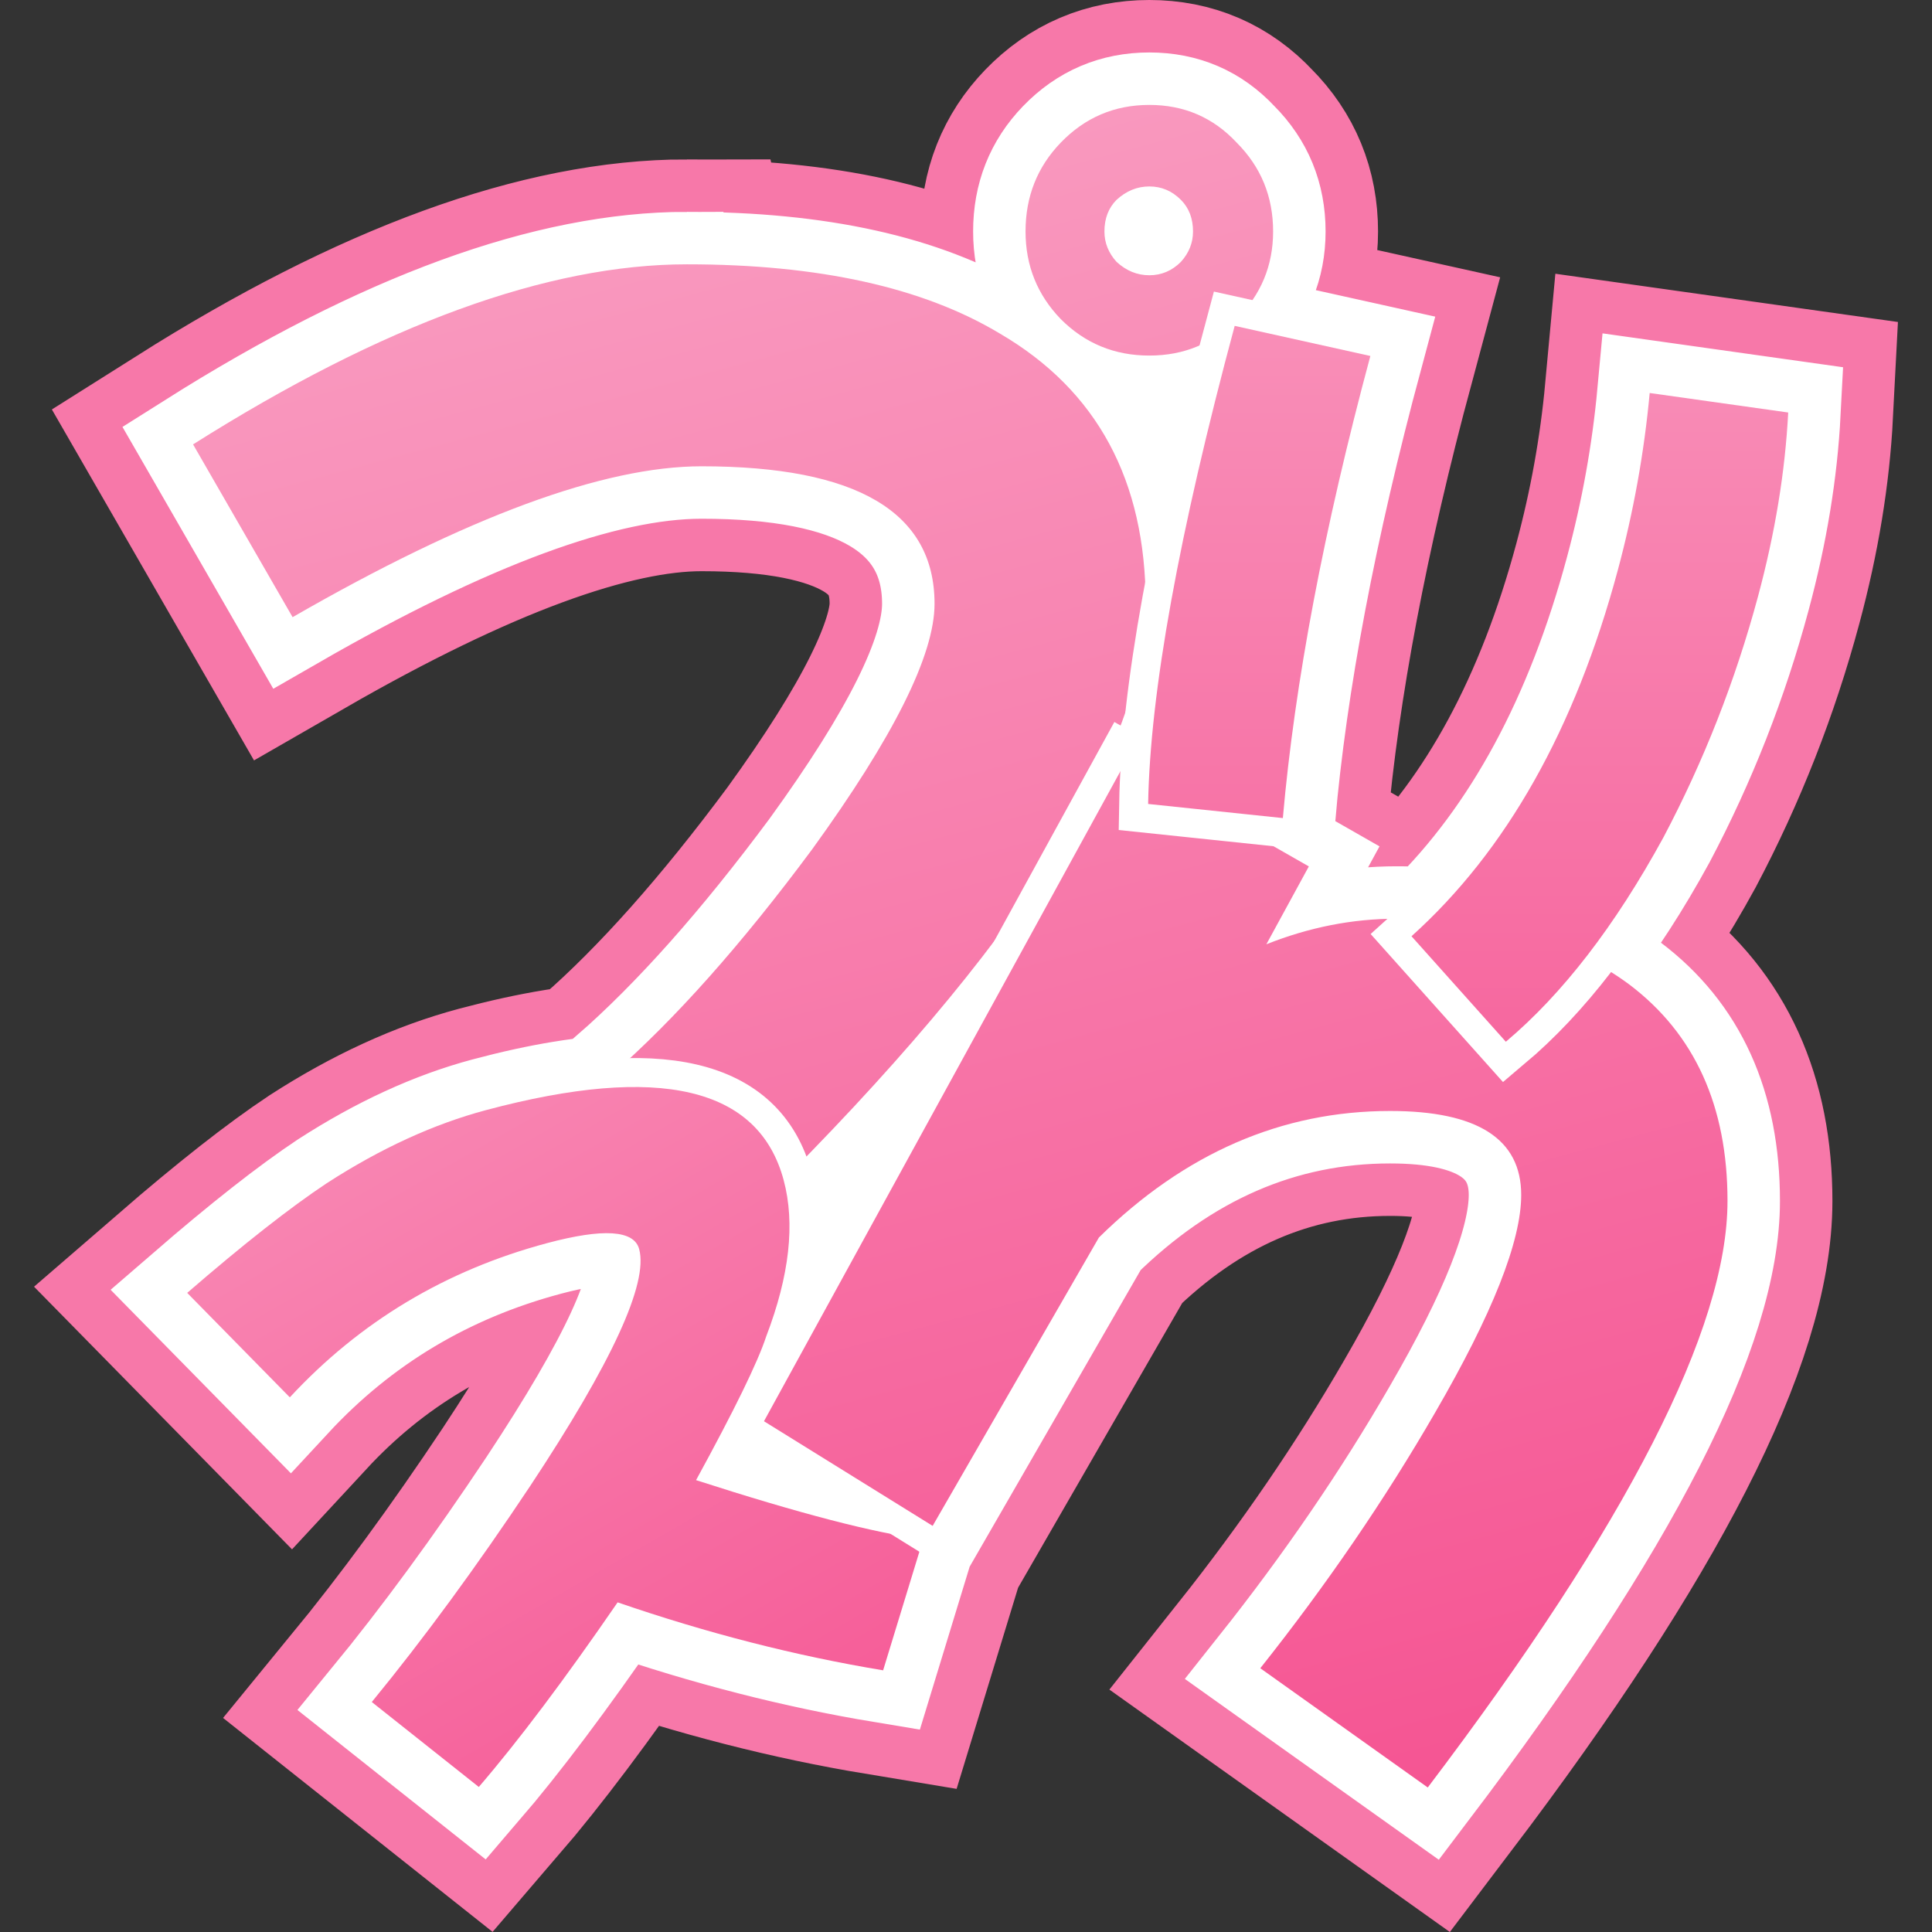 <?xml version="1.0" encoding="UTF-8" standalone="no"?>
<!-- Created with Inkscape (http://www.inkscape.org/) -->

<svg
   xmlns:dc="http://purl.org/dc/elements/1.1/"
   xmlns:cc="http://creativecommons.org/ns#"
   xmlns:rdf="http://www.w3.org/1999/02/22-rdf-syntax-ns#"
   xmlns:svg="http://www.w3.org/2000/svg"
   xmlns="http://www.w3.org/2000/svg"
   xmlns:xlink="http://www.w3.org/1999/xlink"
   xmlns:sodipodi="http://sodipodi.sourceforge.net/DTD/sodipodi-0.dtd"
   xmlns:inkscape="http://www.inkscape.org/namespaces/inkscape"
   width="500"
   height="500"
   viewBox="0 0 132.292 132.292"
   version="1.1"
   id="svg8"
   inkscape:version="0.92.3 (2405546, 2018-03-11)"
   sodipodi:docname="プリスク.svg"
   inkscape:export-filename="プリスク.png"
   inkscape:export-xdpi="95.999992"
   inkscape:export-ydpi="95.999992">
  <rect x="0" y="0" width="132.292" height="132.292" fill="#333333" stroke="none"/>
  <defs
     id="defs2">
    <linearGradient
       inkscape:collect="always"
       id="linearGradient1039">
      <stop
         style="stop-color:#f55291;stop-opacity:1;"
         offset="0"
         id="stop1035" />
      <stop
         style="stop-color:#fbb4d0;stop-opacity:1"
         offset="1"
         id="stop1037" />
    </linearGradient>
    <linearGradient
       inkscape:collect="always"
       xlink:href="#linearGradient1039"
       id="linearGradient1402"
       gradientUnits="userSpaceOnUse"
       x1="39.249"
       y1="129.848"
       x2="11.563"
       y2="26.522"
       gradientTransform="matrix(1.675,0,0,1.679,-28.09,97.556)" />
    <linearGradient
       inkscape:collect="always"
       xlink:href="#linearGradient1039"
       id="linearGradient1404"
       gradientUnits="userSpaceOnUse"
       x1="39.249"
       y1="129.848"
       x2="11.563"
       y2="26.522"
       gradientTransform="matrix(1.675,0,0,1.679,-28.09,97.556)" />
    <linearGradient
       inkscape:collect="always"
       xlink:href="#linearGradient1039"
       id="linearGradient1408"
       gradientUnits="userSpaceOnUse"
       x1="39.249"
       y1="129.848"
       x2="11.563"
       y2="26.522"
       gradientTransform="matrix(1.129,-0.301,0.303,1.124,-126.645,222.405)" />
    <linearGradient
       inkscape:collect="always"
       xlink:href="#linearGradient1039"
       id="linearGradient1410"
       gradientUnits="userSpaceOnUse"
       x1="39.249"
       y1="129.848"
       x2="11.563"
       y2="26.522"
       gradientTransform="matrix(1.129,-0.301,0.303,1.124,-126.645,222.405)" />
    <linearGradient
       inkscape:collect="always"
       xlink:href="#linearGradient1039"
       id="linearGradient1414"
       gradientUnits="userSpaceOnUse"
       x1="39.249"
       y1="129.848"
       x2="11.563"
       y2="26.522"
       gradientTransform="matrix(1.675,0,0,1.679,-195.741,135.953)" />
    <linearGradient
       inkscape:collect="always"
       xlink:href="#linearGradient1039"
       id="linearGradient1416"
       gradientUnits="userSpaceOnUse"
       x1="39.249"
       y1="129.848"
       x2="11.563"
       y2="26.522"
       gradientTransform="matrix(1.675,0,0,1.679,-195.741,135.953)" />
    <linearGradient
       inkscape:collect="always"
       xlink:href="#linearGradient1039"
       id="linearGradient1420"
       gradientUnits="userSpaceOnUse"
       x1="39.249"
       y1="129.848"
       x2="11.563"
       y2="26.522"
       gradientTransform="matrix(1.129,0.301,-0.303,1.124,19.778,105.753)" />
    <linearGradient
       inkscape:collect="always"
       xlink:href="#linearGradient1039"
       id="linearGradient1422"
       gradientUnits="userSpaceOnUse"
       x1="39.249"
       y1="129.848"
       x2="11.563"
       y2="26.522"
       gradientTransform="matrix(1.129,0.301,-0.303,1.124,19.778,105.753)" />
  </defs>
  <sodipodi:namedview
     id="base"
     pagecolor="#ffffff"
     bordercolor="#666666"
     borderopacity="1.0"
     inkscape:pageopacity="0.0"
     inkscape:pageshadow="2"
     inkscape:zoom="0.5"
     inkscape:cx="250.00001"
     inkscape:cy="250"
     inkscape:document-units="px"
     inkscape:current-layer="layer1"
     showgrid="false"
     inkscape:pagecheckerboard="true"
     inkscape:snap-global="false"
     inkscape:window-width="1920"
     inkscape:window-height="1017"
     inkscape:window-x="-8"
     inkscape:window-y="-8"
     inkscape:window-maximized="1"
     units="px"
     inkscape:snap-page="true" />
  <g
     inkscape:groupmode="layer"
     id="layer2"
     inkscape:label="ピンク枠"
     style="display:inline"
     transform="translate(0,-164.708)"
     sodipodi:insensitive="true">
    <path
       inkscape:connector-curvature="0"
       id="path1033"
       d="m 78.7,171.892 c -2.382,0 -4.404,0.861 -6.066,2.582 -1.607,1.666 -2.409,3.694 -2.409,6.083 0,2.333 0.803,4.332 2.409,5.998 1.662,1.666 3.684,2.5 6.066,2.5 2.382,0 4.377,-0.834 5.983,-2.5 1.662,-1.666 2.493,-3.665 2.493,-5.998 0,-2.388 -0.831,-4.416 -2.493,-6.083 -1.607,-1.722 -3.601,-2.582 -5.983,-2.582 z m 0,5.582 c 0.831,0 1.551,0.305 2.161,0.916 0.554,0.555 0.831,1.278 0.831,2.167 0,0.778 -0.277,1.472 -0.831,2.083 -0.609,0.611 -1.33,0.916 -2.161,0.916 -0.831,0 -1.579,-0.305 -2.244,-0.916 -0.554,-0.611 -0.831,-1.305 -0.831,-2.083 0,-0.889 0.277,-1.611 0.831,-2.167 0.665,-0.611 1.413,-0.916 2.244,-0.916 z m -31.66,5.332 c -9.528,0 -20.802,4.11 -33.82,12.331 l 6.814,11.83 c 11.966,-6.887 21.3,-10.331 28.003,-10.331 10.636,0 15.954,3.139 15.954,9.415 0,3.499 -2.797,9.108 -8.393,16.829 -4.82,6.498 -9.39,11.636 -13.711,15.413 l 1.052,0.854 c -2.721,0.058 -5.939,0.583 -9.656,1.575 -3.584,0.957 -7.218,2.624 -10.901,5.002 -2.513,1.667 -5.7,4.171 -9.563,7.514 l 7.026,7.153 c 4.807,-5.189 10.683,-8.709 17.628,-10.563 3.846,-1.026 5.944,-0.889 6.294,0.413 0.63,2.343 -1.857,7.749 -7.461,16.22 -3.676,5.525 -7.292,10.455 -10.848,14.792 l 7.328,5.817 c 2.713,-3.155 5.881,-7.369 9.506,-12.64 6.13,2.111 12.191,3.662 18.18,4.654 l 2.745,-8.983 c -3.27,-0.403 -8.454,-1.75 -15.553,-4.04 2.629,-4.807 4.228,-8.083 4.799,-9.83 1.599,-4.173 1.997,-7.747 1.197,-10.722 -0.002,-0.006 -0.003,-0.01 -0.004,-0.015 16.527,-16.656 24.795,-29.803 24.795,-39.44 0,-8.442 -3.323,-14.608 -9.971,-18.496 -5.263,-3.166 -12.409,-4.749 -21.439,-4.749 z m 37.503,4.216 c -3.506,13.032 -5.453,23.284 -5.851,30.772 l -1.619,-0.924 -24.762,45.156 11.55,7.165 11.384,-19.745 c 5.872,-5.776 12.52,-8.664 19.943,-8.664 5.983,0 8.975,1.916 8.975,5.748 0,3.166 -1.967,8.137 -5.9,14.913 -3.435,5.943 -7.424,11.775 -11.966,17.496 l 11.467,8.165 c 13.683,-18.051 20.525,-31.437 20.525,-40.157 0,-6.498 -2.244,-11.442 -6.731,-14.83 -0.93,-0.69 -1.931,-1.297 -2.996,-1.828 1.853,-2.376 3.631,-5.118 5.333,-8.231 2.77,-5.239 4.931,-10.741 6.481,-16.505 1.171,-4.351 1.861,-8.551 2.07,-12.6 l -9.485,-1.336 c -0.378,4.084 -1.108,8.134 -2.188,12.15 -2.737,10.174 -7.043,18.145 -12.917,23.914 -0.734,-0.041 -1.483,-0.063 -2.252,-0.063 -2.991,0 -5.955,0.583 -8.891,1.749 l 2.908,-5.332 -6.7,-3.825 4.92,0.515 c 0.813,-9.269 2.811,-19.817 5.992,-31.642 z"
       style="font-style:normal;font-variant:normal;font-weight:normal;font-stretch:normal;font-size:50.8px;line-height:6.615px;font-family:'ＤＦＧブラッシュＳＱW12';-inkscape-font-specification:'ＤＦＧブラッシュＳＱW12, Normal';font-variant-ligatures:normal;font-variant-caps:normal;font-variant-numeric:normal;font-feature-settings:normal;text-align:start;letter-spacing:0px;word-spacing:0px;writing-mode:lr-tb;text-anchor:start;fill:#000000;fill-opacity:1;stroke:#f778a9;stroke-width:14.368;stroke-linecap:butt;stroke-linejoin:miter;stroke-miterlimit:4;stroke-dasharray:none;stroke-opacity:1" />
  </g>
  <g
     inkscape:groupmode="layer"
     id="layer3"
     inkscape:label="白枠"
     transform="translate(0,-164.708)"
     style="display:inline"
     sodipodi:insensitive="true">
    <path
       inkscape:connector-curvature="0"
       style="font-style:normal;font-variant:normal;font-weight:normal;font-stretch:normal;font-size:50.8px;line-height:6.615px;font-family:'ＤＦＧブラッシュＳＱW12';-inkscape-font-specification:'ＤＦＧブラッシュＳＱW12, Normal';font-variant-ligatures:normal;font-variant-caps:normal;font-variant-numeric:normal;font-feature-settings:normal;text-align:start;letter-spacing:0px;word-spacing:0px;writing-mode:lr-tb;text-anchor:start;fill:#000000;fill-opacity:1;stroke:#ffffff;stroke-width:7.184;stroke-linecap:butt;stroke-linejoin:miter;stroke-miterlimit:4;stroke-dasharray:none;stroke-opacity:1"
       d="m 78.7,171.892 c -2.382,0 -4.404,0.861 -6.066,2.582 -1.607,1.666 -2.409,3.694 -2.409,6.083 0,2.333 0.803,4.332 2.409,5.998 1.662,1.666 3.684,2.5 6.066,2.5 2.382,0 4.377,-0.834 5.983,-2.5 1.662,-1.666 2.493,-3.665 2.493,-5.998 0,-2.388 -0.831,-4.416 -2.493,-6.083 -1.607,-1.722 -3.601,-2.582 -5.983,-2.582 z m 0,5.582 c 0.831,0 1.551,0.305 2.161,0.916 0.554,0.555 0.831,1.278 0.831,2.167 0,0.778 -0.277,1.472 -0.831,2.083 -0.609,0.611 -1.33,0.916 -2.161,0.916 -0.831,0 -1.579,-0.305 -2.244,-0.916 -0.554,-0.611 -0.831,-1.305 -0.831,-2.083 0,-0.889 0.277,-1.611 0.831,-2.167 0.665,-0.611 1.413,-0.916 2.244,-0.916 z m -31.66,5.332 c -9.528,0 -20.802,4.11 -33.82,12.331 l 6.814,11.83 c 11.966,-6.887 21.3,-10.331 28.003,-10.331 10.636,0 15.954,3.139 15.954,9.415 0,3.499 -2.797,9.108 -8.393,16.829 -4.82,6.498 -9.39,11.636 -13.711,15.413 l 1.052,0.854 c -2.721,0.058 -5.939,0.583 -9.656,1.575 -3.584,0.957 -7.218,2.624 -10.901,5.001 -2.513,1.667 -5.7,4.171 -9.563,7.514 l 7.026,7.153 c 4.807,-5.189 10.683,-8.709 17.628,-10.563 3.846,-1.026 5.944,-0.889 6.294,0.413 0.63,2.343 -1.857,7.749 -7.461,16.22 -3.676,5.525 -7.292,10.455 -10.848,14.792 l 7.328,5.817 c 2.713,-3.155 5.881,-7.369 9.506,-12.64 6.13,2.111 12.191,3.662 18.18,4.654 l 2.745,-8.983 c -3.27,-0.403 -8.454,-1.75 -15.553,-4.04 2.629,-4.807 4.228,-8.083 4.799,-9.83 1.599,-4.173 1.997,-7.747 1.197,-10.722 -0.002,-0.006 -0.003,-0.01 -0.004,-0.015 16.527,-16.656 24.795,-29.803 24.795,-39.44 0,-8.442 -3.323,-14.608 -9.971,-18.496 -5.263,-3.166 -12.409,-4.749 -21.439,-4.749 z m 37.503,4.216 c -3.506,13.032 -5.453,23.284 -5.851,30.772 l -1.619,-0.924 -24.762,45.156 11.55,7.165 11.384,-19.745 c 5.872,-5.776 12.52,-8.664 19.943,-8.664 5.983,0 8.975,1.916 8.975,5.748 0,3.166 -1.967,8.137 -5.9,14.913 -3.435,5.943 -7.424,11.775 -11.966,17.496 l 11.467,8.165 c 13.683,-18.051 20.525,-31.437 20.525,-40.157 0,-6.498 -2.244,-11.442 -6.731,-14.83 -0.93,-0.69 -1.931,-1.297 -2.996,-1.828 1.853,-2.376 3.631,-5.118 5.333,-8.231 2.77,-5.239 4.931,-10.741 6.481,-16.505 1.171,-4.351 1.861,-8.551 2.07,-12.6 l -9.485,-1.336 c -0.378,4.084 -1.108,8.134 -2.188,12.15 -2.737,10.174 -7.043,18.145 -12.917,23.914 -0.734,-0.041 -1.483,-0.063 -2.252,-0.063 -2.991,0 -5.955,0.583 -8.891,1.749 l 2.908,-5.332 -6.7,-3.825 4.92,0.515 c 0.813,-9.269 2.811,-19.817 5.992,-31.642 z"
       id="path994" />
  </g>
  <g
     inkscape:groupmode="layer"
     id="layer4"
     inkscape:label="文字"
     style="display:inline"
     transform="translate(0,-164.708)">
    <g
       id="g852">
      <path
         d="m 87.175,180.557 q 0,3.499 -2.493,5.999 -2.41,2.499 -5.983,2.499 -3.573,0 -6.066,-2.499 -2.41,-2.499 -2.41,-5.999 0,-3.582 2.41,-6.082 2.493,-2.583 6.066,-2.583 3.573,0 5.983,2.583 2.493,2.499 2.493,6.082 z m -8.725,25.494 q 0,14.83 -26.092,40.74 l -10.47,-8.498 q 6.481,-5.665 13.711,-15.413 8.393,-11.581 8.393,-16.829 0,-9.414 -15.954,-9.414 -10.055,0 -28.003,10.331 L 13.22,195.137 q 19.527,-12.33 33.82,-12.33 13.545,0 21.439,4.749 9.971,5.832 9.971,18.496 z m 3.241,-25.494 q 0,-1.333 -0.831,-2.166 -0.914,-0.916 -2.16,-0.916 -1.246,0 -2.244,0.916 -0.831,0.833 -0.831,2.166 0,1.166 0.831,2.083 0.997,0.916 2.244,0.916 1.246,0 2.16,-0.916 0.831,-0.916 0.831,-2.083 z"
         style="font-style:normal;font-variant:normal;font-weight:normal;font-stretch:normal;font-size:50.8px;line-height:6.615px;font-family:'ＤＦＧブラッシュＳＱW12';-inkscape-font-specification:'ＤＦＧブラッシュＳＱW12, Normal';font-variant-ligatures:normal;font-variant-caps:normal;font-variant-numeric:normal;font-feature-settings:normal;text-align:start;letter-spacing:0px;word-spacing:0px;writing-mode:lr-tb;text-anchor:start;fill:url(#linearGradient1402);fill-opacity:1;stroke:#ffffff;stroke-width:3.969;stroke-linecap:butt;stroke-linejoin:miter;stroke-miterlimit:4;stroke-dasharray:none;stroke-opacity:1"
         id="path970"
         inkscape:connector-curvature="0" />
      <path
         inkscape:connector-curvature="0"
         id="path972"
         style="font-style:normal;font-variant:normal;font-weight:normal;font-stretch:normal;font-size:50.8px;line-height:6.615px;font-family:'ＤＦＧブラッシュＳＱW12';-inkscape-font-specification:'ＤＦＧブラッシュＳＱW12, Normal';font-variant-ligatures:normal;font-variant-caps:normal;font-variant-numeric:normal;font-feature-settings:normal;text-align:start;letter-spacing:0px;word-spacing:0px;writing-mode:lr-tb;text-anchor:start;fill:url(#linearGradient1404);fill-opacity:1;stroke:none;stroke-width:0.38px;stroke-linecap:butt;stroke-linejoin:miter;stroke-opacity:1"
         d="m 87.175,180.557 q 0,3.499 -2.493,5.999 -2.41,2.499 -5.983,2.499 -3.573,0 -6.066,-2.499 -2.41,-2.499 -2.41,-5.999 0,-3.582 2.41,-6.082 2.493,-2.583 6.066,-2.583 3.573,0 5.983,2.583 2.493,2.499 2.493,6.082 z m -8.725,25.494 q 0,14.83 -26.092,40.74 l -10.47,-8.498 q 6.481,-5.665 13.711,-15.413 8.393,-11.581 8.393,-16.829 0,-9.414 -15.954,-9.414 -10.055,0 -28.003,10.331 L 13.22,195.137 q 19.527,-12.33 33.82,-12.33 13.545,0 21.439,4.749 9.971,5.832 9.971,18.496 z m 3.241,-25.494 q 0,-1.333 -0.831,-2.166 -0.914,-0.916 -2.16,-0.916 -1.246,0 -2.244,0.916 -0.831,0.833 -0.831,2.166 0,1.166 0.831,2.083 0.997,0.916 2.244,0.916 1.246,0 2.16,-0.916 0.831,-0.916 0.831,-2.083 z" />
      <path
         d="m 63.217,270.099 -2.746,8.983 q -8.984,-1.488 -18.18,-4.654 -5.436,7.908 -9.505,12.641 l -7.328,-5.817 q 5.333,-6.505 10.847,-14.792 8.407,-12.706 7.462,-16.22 -0.525,-1.952 -6.294,-0.413 -10.417,2.78 -17.628,10.563 l -7.027,-7.153 q 5.794,-5.014 9.564,-7.515 5.523,-3.567 10.9,-5.001 17.81,-4.753 20.376,4.786 1.201,4.463 -1.197,10.722 -0.856,2.62 -4.799,9.83 10.649,3.436 15.554,4.04 z"
         style="font-style:normal;font-variant:normal;font-weight:normal;font-stretch:normal;font-size:50.8px;line-height:6.615px;font-family:'ＤＦＧブラッシュＳＱW12';-inkscape-font-specification:'ＤＦＧブラッシュＳＱW12, Normal';font-variant-ligatures:normal;font-variant-caps:normal;font-variant-numeric:normal;font-feature-settings:normal;text-align:start;letter-spacing:0px;word-spacing:0px;writing-mode:lr-tb;text-anchor:start;fill:url(#linearGradient1408);fill-opacity:1;stroke:#ffffff;stroke-width:3.969;stroke-linecap:butt;stroke-linejoin:miter;stroke-miterlimit:4;stroke-dasharray:none;stroke-opacity:1"
         id="path976"
         inkscape:connector-curvature="0" />
      <path
         inkscape:connector-curvature="0"
         id="path978"
         style="font-style:normal;font-variant:normal;font-weight:normal;font-stretch:normal;font-size:50.8px;line-height:6.615px;font-family:'ＤＦＧブラッシュＳＱW12';-inkscape-font-specification:'ＤＦＧブラッシュＳＱW12, Normal';font-variant-ligatures:normal;font-variant-caps:normal;font-variant-numeric:normal;font-feature-settings:normal;text-align:start;letter-spacing:0px;word-spacing:0px;writing-mode:lr-tb;text-anchor:start;fill:url(#linearGradient1410);fill-opacity:1;stroke:none;stroke-width:0.38px;stroke-linecap:butt;stroke-linejoin:miter;stroke-opacity:1"
         d="m 63.217,270.099 -2.746,8.983 q -8.984,-1.488 -18.18,-4.654 -5.436,7.908 -9.505,12.641 l -7.328,-5.817 q 5.333,-6.505 10.847,-14.792 8.407,-12.706 7.462,-16.22 -0.525,-1.952 -6.294,-0.413 -10.417,2.78 -17.628,10.563 l -7.027,-7.153 q 5.794,-5.014 9.564,-7.515 5.523,-3.567 10.9,-5.001 17.81,-4.753 20.376,4.786 1.201,4.463 -1.197,10.722 -0.856,2.62 -4.799,9.83 10.649,3.436 15.554,4.04 z" />
      <path
         d="m 118.289,246.947 q 0,13.08 -20.525,40.157 l -11.467,-8.165 q 6.814,-8.581 11.966,-17.496 5.9,-10.164 5.9,-14.913 0,-5.749 -8.974,-5.749 -11.135,0 -19.943,8.665 l -11.384,19.745 -11.55,-7.165 24.762,-45.156 12.547,7.165 -2.908,5.332 q 4.404,-1.75 8.891,-1.75 9.888,0 15.954,4.499 6.731,5.082 6.731,14.83 z"
         style="font-style:normal;font-variant:normal;font-weight:normal;font-stretch:normal;font-size:50.8px;line-height:6.615px;font-family:'ＤＦＧブラッシュＳＱW12';-inkscape-font-specification:'ＤＦＧブラッシュＳＱW12, Normal';font-variant-ligatures:normal;font-variant-caps:normal;font-variant-numeric:normal;font-feature-settings:normal;text-align:start;letter-spacing:0px;word-spacing:0px;writing-mode:lr-tb;text-anchor:start;fill:url(#linearGradient1414);fill-opacity:1;stroke:#ffffff;stroke-width:3.969;stroke-linecap:butt;stroke-linejoin:miter;stroke-miterlimit:4;stroke-dasharray:none;stroke-opacity:1"
         id="path982"
         inkscape:connector-curvature="0" />
      <path
         inkscape:connector-curvature="0"
         id="path984"
         style="font-style:normal;font-variant:normal;font-weight:normal;font-stretch:normal;font-size:50.8px;line-height:6.615px;font-family:'ＤＦＧブラッシュＳＱW12';-inkscape-font-specification:'ＤＦＧブラッシュＳＱW12, Normal';font-variant-ligatures:normal;font-variant-caps:normal;font-variant-numeric:normal;font-feature-settings:normal;text-align:start;letter-spacing:0px;word-spacing:0px;writing-mode:lr-tb;text-anchor:start;fill:url(#linearGradient1416);fill-opacity:1;stroke:none;stroke-width:0.38px;stroke-linecap:butt;stroke-linejoin:miter;stroke-opacity:1"
         d="m 118.289,246.947 q 0,13.08 -20.525,40.157 l -11.467,-8.165 q 6.814,-8.581 11.966,-17.496 5.9,-10.164 5.9,-14.913 0,-5.749 -8.974,-5.749 -11.135,0 -19.943,8.665 l -11.384,19.745 -11.55,-7.165 24.762,-45.156 12.547,7.165 -2.908,5.332 q 4.404,-1.75 8.891,-1.75 9.888,0 15.954,4.499 6.731,5.082 6.731,14.83 z" />
      <path
         d="m 120.377,205.553 q -2.326,8.646 -6.481,16.505 -4.963,9.078 -10.785,13.982 l -6.46,-7.224 q 9.74,-8.76 14.122,-25.048 1.621,-6.024 2.188,-12.15 l 9.485,1.336 q -0.314,6.074 -2.069,12.601 z m -32.535,15.172 -9.224,-0.967 q 0.193,-11.427 5.926,-32.736 l 9.29,2.061 q -4.772,17.738 -5.992,31.642 z"
         style="font-style:normal;font-variant:normal;font-weight:normal;font-stretch:normal;font-size:50.8px;line-height:6.615px;font-family:'ＤＦＧブラッシュＳＱW12';-inkscape-font-specification:'ＤＦＧブラッシュＳＱW12, Normal';font-variant-ligatures:normal;font-variant-caps:normal;font-variant-numeric:normal;font-feature-settings:normal;text-align:start;letter-spacing:0px;word-spacing:0px;writing-mode:lr-tb;text-anchor:start;fill:url(#linearGradient1420);fill-opacity:1;stroke:#ffffff;stroke-width:3.969;stroke-linecap:butt;stroke-linejoin:miter;stroke-miterlimit:4;stroke-dasharray:none;stroke-opacity:1"
         id="path988"
         inkscape:connector-curvature="0" />
      <path
         inkscape:connector-curvature="0"
         id="path990"
         style="font-style:normal;font-variant:normal;font-weight:normal;font-stretch:normal;font-size:50.8px;line-height:6.615px;font-family:'ＤＦＧブラッシュＳＱW12';-inkscape-font-specification:'ＤＦＧブラッシュＳＱW12, Normal';font-variant-ligatures:normal;font-variant-caps:normal;font-variant-numeric:normal;font-feature-settings:normal;text-align:start;letter-spacing:0px;word-spacing:0px;writing-mode:lr-tb;text-anchor:start;fill:url(#linearGradient1422);fill-opacity:1;stroke:none;stroke-width:0.38px;stroke-linecap:butt;stroke-linejoin:miter;stroke-opacity:1"
         d="m 120.377,205.553 q -2.326,8.646 -6.481,16.505 -4.963,9.078 -10.785,13.982 l -6.46,-7.224 q 9.74,-8.76 14.122,-25.048 1.621,-6.024 2.188,-12.15 l 9.485,1.336 q -0.314,6.074 -2.069,12.601 z m -32.535,15.172 -9.224,-0.967 q 0.193,-11.427 5.926,-32.736 l 9.29,2.061 q -4.772,17.738 -5.992,31.642 z" />
    </g>
  </g>
  <g
     inkscape:groupmode="layer"
     id="layer1"
     inkscape:label="穴埋め"
     style="display:inline">
    <circle
       style="opacity:1;vector-effect:none;fill:#ffffff;fill-opacity:1;stroke:none;stroke-width:0.81;stroke-linecap:butt;stroke-linejoin:miter;stroke-miterlimit:4;stroke-dasharray:none;stroke-dashoffset:0;stroke-opacity:1"
       id="path857"
       cx="78.39"
       cy="15.829"
       r="1.871" />
    <circle
       style="opacity:1;vector-effect:none;fill:#ffffff;fill-opacity:1;stroke:none;stroke-width:0.81;stroke-linecap:butt;stroke-linejoin:miter;stroke-miterlimit:4;stroke-dasharray:none;stroke-dashoffset:0;stroke-opacity:1"
       id="path857-7"
       cx="79.185"
       cy="28.13"
       r="1.871" />
  </g>
</svg>
